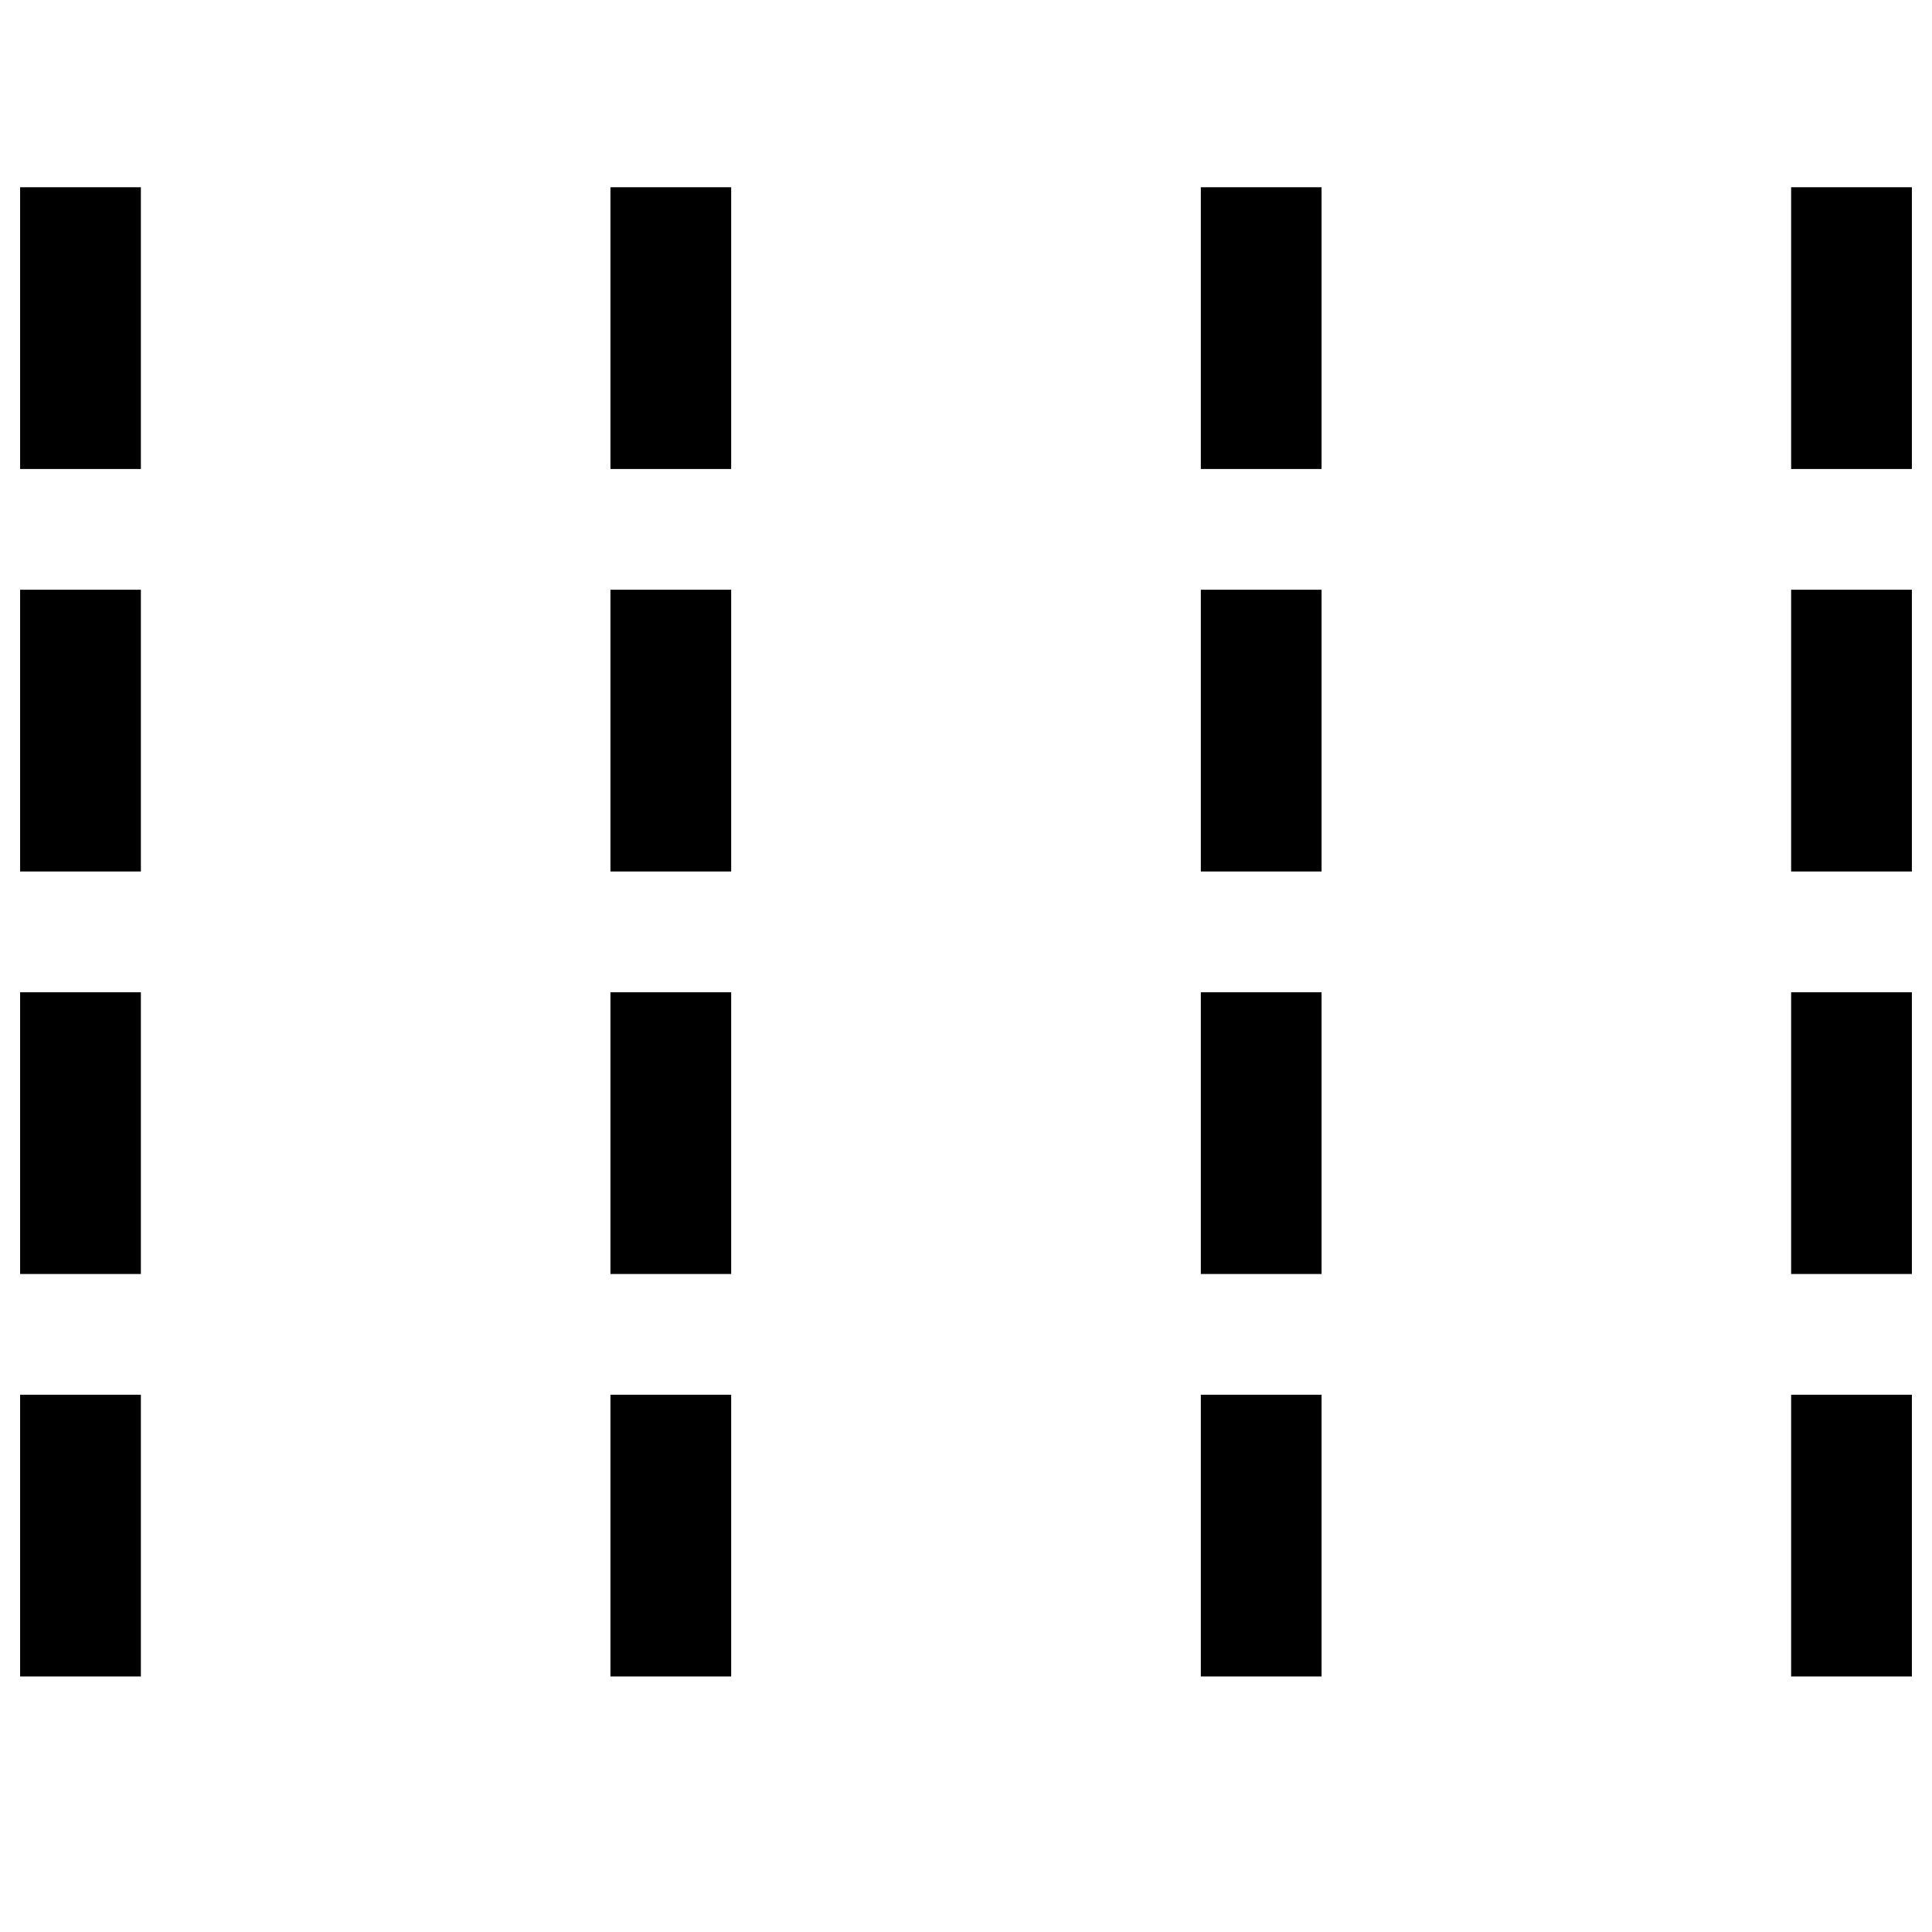<?xml version="1.0" encoding="UTF-8"?>
<svg width="24px" height="24px" viewBox="0 0 24 24" version="1.1" xmlns="http://www.w3.org/2000/svg" xmlns:xlink="http://www.w3.org/1999/xlink">
    <!-- Generator: Sketch 55.2 (78181) - https://sketchapp.com -->
    <title>Artboard</title>
    <desc>Created with Sketch.</desc>
    <g id="Artboard" stroke="none" stroke-width="1" fill="none" fill-rule="evenodd" stroke-dasharray="2,3" stroke-linecap="square">
        <g id="Move-Copy-4" transform="translate(0, 2)" stroke="#000000" stroke-width="1.5">
            <path d="M1,1.076 L1,20.778" id="Line"></path>
            <path d="M8.333,1.076 L8.333,20.778" id="Line"></path>
            <path d="M15.667,1.076 L15.667,20.778" id="Line"></path>
            <path d="M23,1.076 L23,20.778" id="Line"></path>
        </g>
    </g>
</svg>